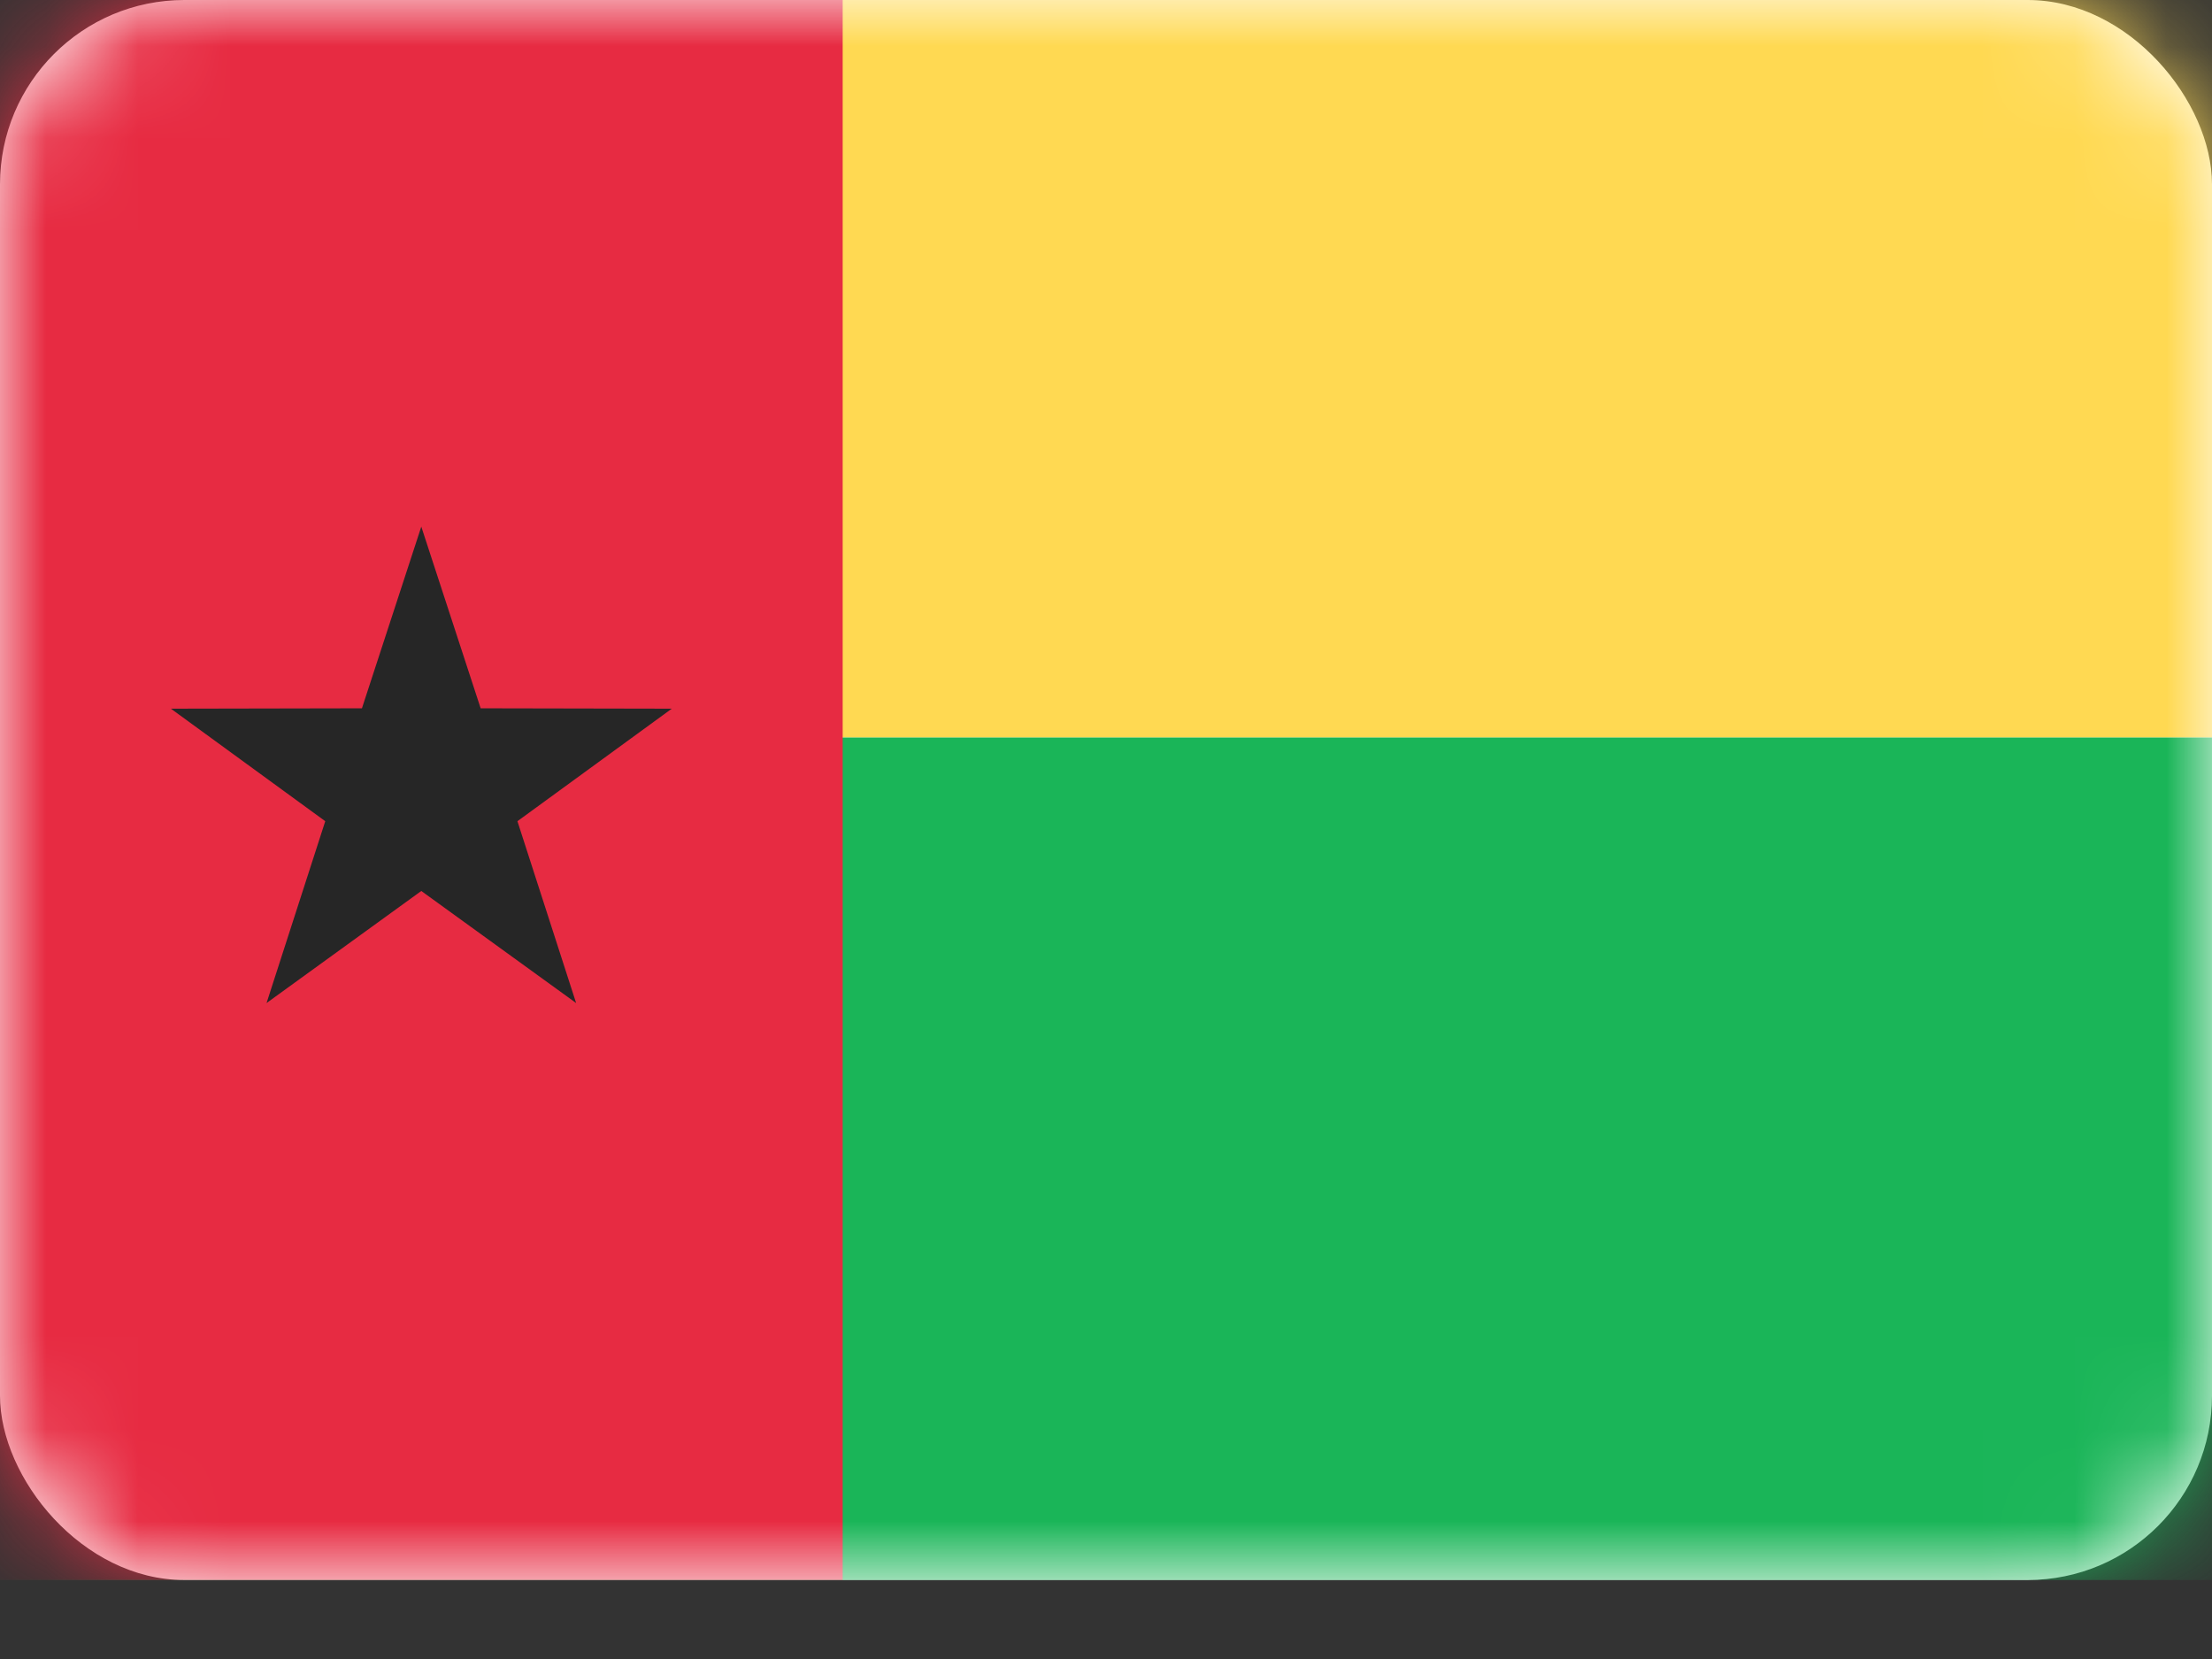 <svg width="24" height="18" viewBox="0 0 24 18" fill="none" xmlns="http://www.w3.org/2000/svg">
<rect x="0" y="0" width="24" height="18" fill="#333333" stroke="none"/>
<rect width="24" height="17.143" rx="2" fill="white"/>
<mask id="mask0" mask-type="alpha" maskUnits="userSpaceOnUse" x="0" y="0" width="24" height="18">
<rect width="24" height="17.143" rx="2" fill="white"/>
</mask>
<g mask="url(#mask0)">
<path fill-rule="evenodd" clip-rule="evenodd" d="M0 17.143H24V8H0V17.143Z" fill="#1AB558"/>
<path fill-rule="evenodd" clip-rule="evenodd" d="M0 8H24V0H0V8Z" fill="#FFD952"/>
<path fill-rule="evenodd" clip-rule="evenodd" d="M0 17.143H9.143V0H0V17.143Z" fill="#E72B42"/>
<path fill-rule="evenodd" clip-rule="evenodd" d="M4.571 9.667L2.892 10.883L3.529 8.91L1.854 7.689L3.927 7.685L4.571 5.714L5.215 7.685L7.289 7.689L5.614 8.91L6.251 10.883L4.571 9.667Z" fill="#262626"/>
</g>
</svg>
